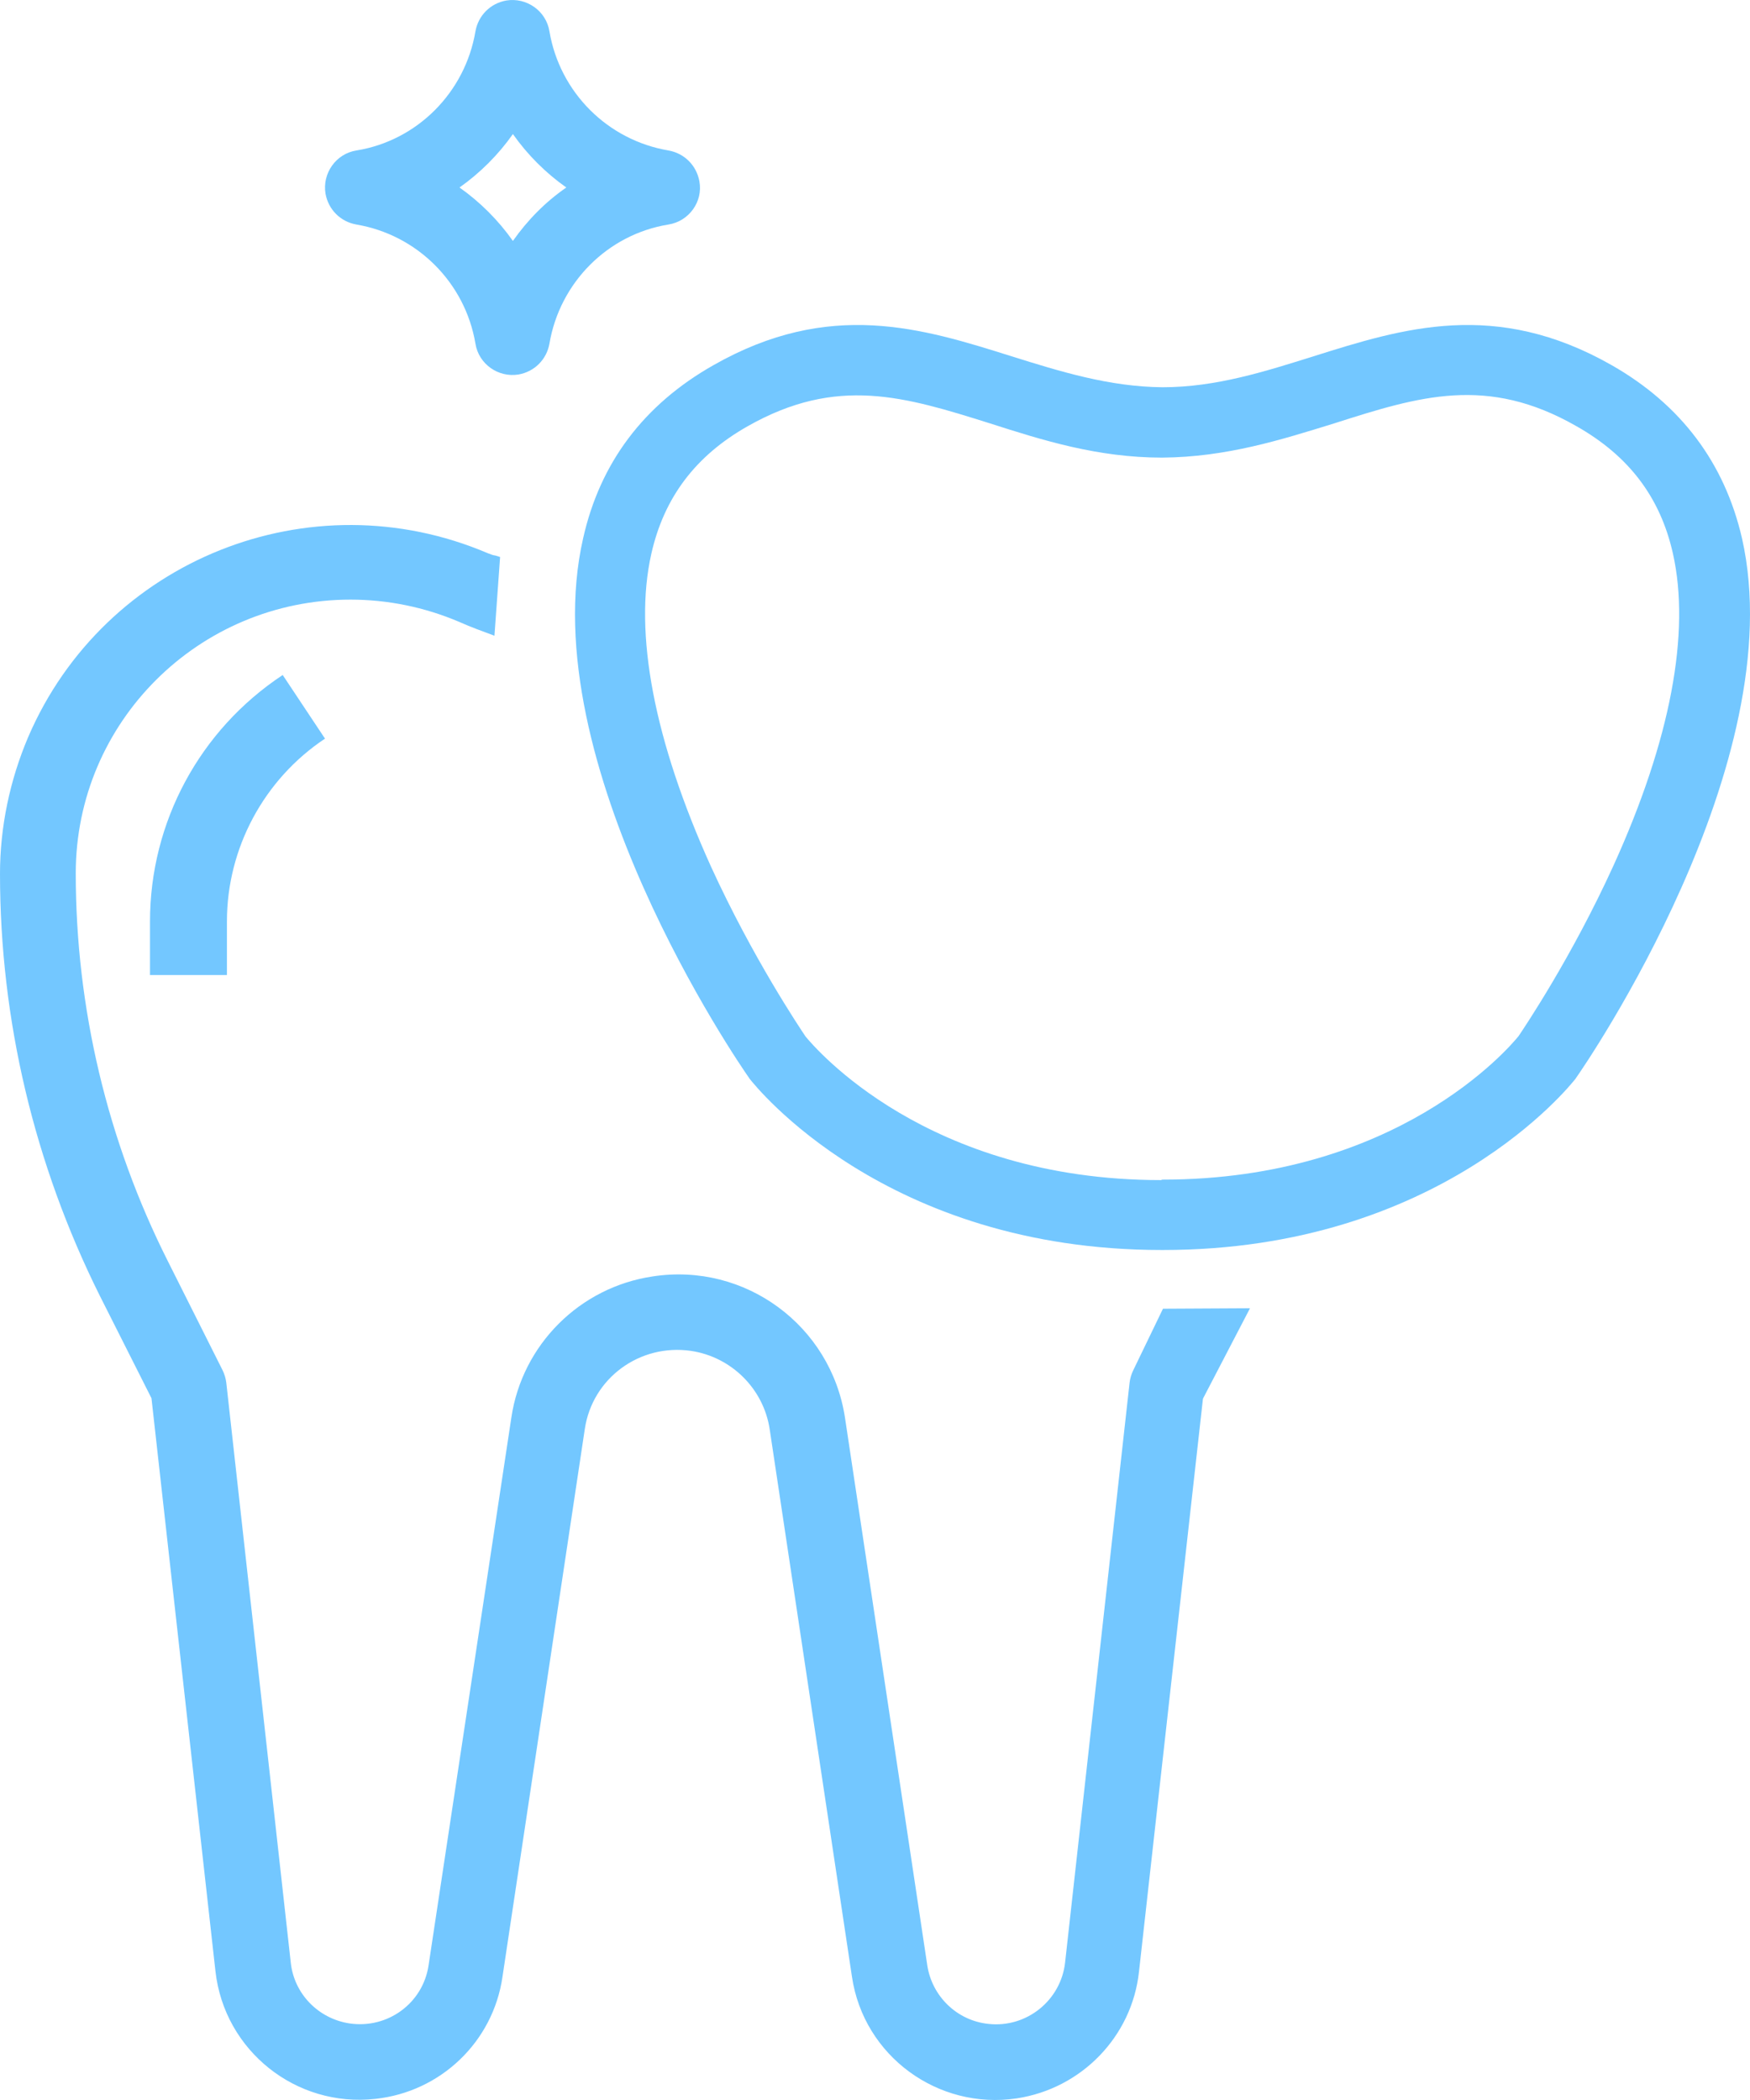 <?xml version="1.0" encoding="UTF-8"?>
<svg width="70px" height="84px" viewBox="0 0 70 84" version="1.1" xmlns="http://www.w3.org/2000/svg" xmlns:xlink="http://www.w3.org/1999/xlink">
    <!-- Generator: Sketch 51.2 (57519) - http://www.bohemiancoding.com/sketch -->
    <title>dental-vinir</title>
    <desc>Created with Sketch.</desc>
    <defs></defs>
    <g id="Page-1-Copy" stroke="none" stroke-width="1" fill="none" fill-rule="evenodd">
        <g id="Главная" transform="translate(-1061, -773)" fill="#73C7FF" fill-rule="nonzero">
            <g id="popular-services" transform="translate(134, 689)">
                <g id="dental-vinir" transform="translate(927, 84)">
                    <path d="M46.519,52.349 L45.333,54.805 C45.258,54.955 45.201,55.142 45.183,55.311 L42.604,78.5 C42.435,80.018 41.061,81.125 39.537,80.956 C38.276,80.825 37.279,79.85 37.091,78.612 L33.798,56.698 C33.233,53.024 29.808,50.493 26.12,51.055 C23.184,51.486 20.888,53.792 20.455,56.698 L17.143,78.612 C16.918,80.131 15.506,81.162 13.982,80.937 C12.74,80.75 11.761,79.756 11.63,78.5 L9.052,55.311 C9.033,55.142 8.976,54.955 8.901,54.805 L6.718,50.455 C4.291,45.638 3.03,40.314 3.03,34.933 C3.03,28.878 7.96,23.985 14.02,23.985 C15.506,23.985 16.974,24.285 18.348,24.867 C18.856,25.092 19.27,25.241 19.778,25.429 L20.004,22.28 C19.609,22.148 19.91,22.28 19.514,22.13 C12.401,19.093 4.178,22.392 1.129,29.478 C0.395,31.203 0,33.077 0,34.952 C0,40.801 1.374,46.575 3.989,51.824 L6.059,55.929 L8.619,78.856 C8.976,82.024 11.837,84.311 15.017,83.955 C17.633,83.674 19.721,81.668 20.098,79.081 L23.391,57.167 C23.692,55.123 25.593,53.736 27.644,54.036 C29.262,54.28 30.542,55.554 30.787,57.167 L34.08,79.081 C34.55,82.231 37.505,84.405 40.666,83.936 C43.263,83.543 45.277,81.462 45.559,78.875 L48.118,55.948 L50,52.33 L46.519,52.349 Z" id="Shape"></path>
                    <path d="M11.308,27 C7.981,29.201 6,32.895 6,36.856 L6,39 L9.077,39 L9.077,36.856 C9.077,33.928 10.558,31.172 13,29.545 L11.308,27 Z" id="Shape"></path>
                    <path d="M27.976,7.256 C27.863,6.619 27.376,6.131 26.739,6.019 C24.302,5.606 22.391,3.694 21.978,1.257 C21.847,0.432 21.06,-0.112 20.254,0.02 C19.617,0.132 19.129,0.619 19.017,1.257 C18.605,3.694 16.693,5.625 14.256,6.019 C13.432,6.15 12.888,6.938 13.02,7.744 C13.132,8.381 13.619,8.869 14.256,8.981 C16.693,9.394 18.605,11.306 19.017,13.743 C19.148,14.568 19.935,15.112 20.741,14.98 C21.379,14.868 21.866,14.381 21.978,13.743 C22.391,11.306 24.302,9.375 26.739,8.981 C27.563,8.85 28.126,8.062 27.976,7.256 Z M20.516,9.637 C19.935,8.812 19.204,8.081 18.38,7.5 C19.204,6.919 19.935,6.188 20.516,5.363 C21.097,6.188 21.828,6.919 22.653,7.5 C21.81,8.081 21.097,8.812 20.516,9.637 Z" id="Shape"></path>
                    <path d="M46.521,50 C46.502,50 46.484,50 46.465,50 C35.403,50 30.21,43.432 29.985,43.151 C29.966,43.132 29.966,43.113 29.947,43.094 C29.59,42.588 21.274,30.503 23.325,21.533 C24.002,18.512 25.752,16.185 28.536,14.608 C33.183,11.962 36.889,13.126 40.463,14.252 C42.382,14.852 44.358,15.472 46.502,15.49 C48.647,15.49 50.622,14.852 52.541,14.252 C56.116,13.126 59.822,11.962 64.469,14.608 C67.234,16.185 68.984,18.512 69.68,21.533 C71.712,30.503 63.415,42.588 63.058,43.094 C63.039,43.113 63.039,43.132 63.02,43.151 C62.795,43.432 57.583,50 46.521,50 Z M46.484,47.185 C46.484,47.185 46.502,47.185 46.502,47.185 C55.871,47.185 60.349,41.931 60.744,41.443 C60.97,41.105 62.87,38.29 64.544,34.612 C66.82,29.602 67.629,25.305 66.915,22.133 C66.407,19.881 65.146,18.23 63.058,17.048 C59.483,15.002 56.774,15.847 53.369,16.935 C51.243,17.592 49.061,18.286 46.484,18.305 C43.906,18.305 41.705,17.611 39.598,16.935 C36.193,15.866 33.484,15.021 29.909,17.048 C27.821,18.23 26.561,19.9 26.053,22.152 C25.338,25.323 26.166,29.639 28.442,34.669 C30.116,38.328 31.998,41.124 32.223,41.462 C32.6,41.912 37.058,47.204 46.446,47.204 C46.484,47.185 46.484,47.185 46.484,47.185 Z" id="Shape"></path>
                </g>
            </g>
        </g>
    </g>
</svg>